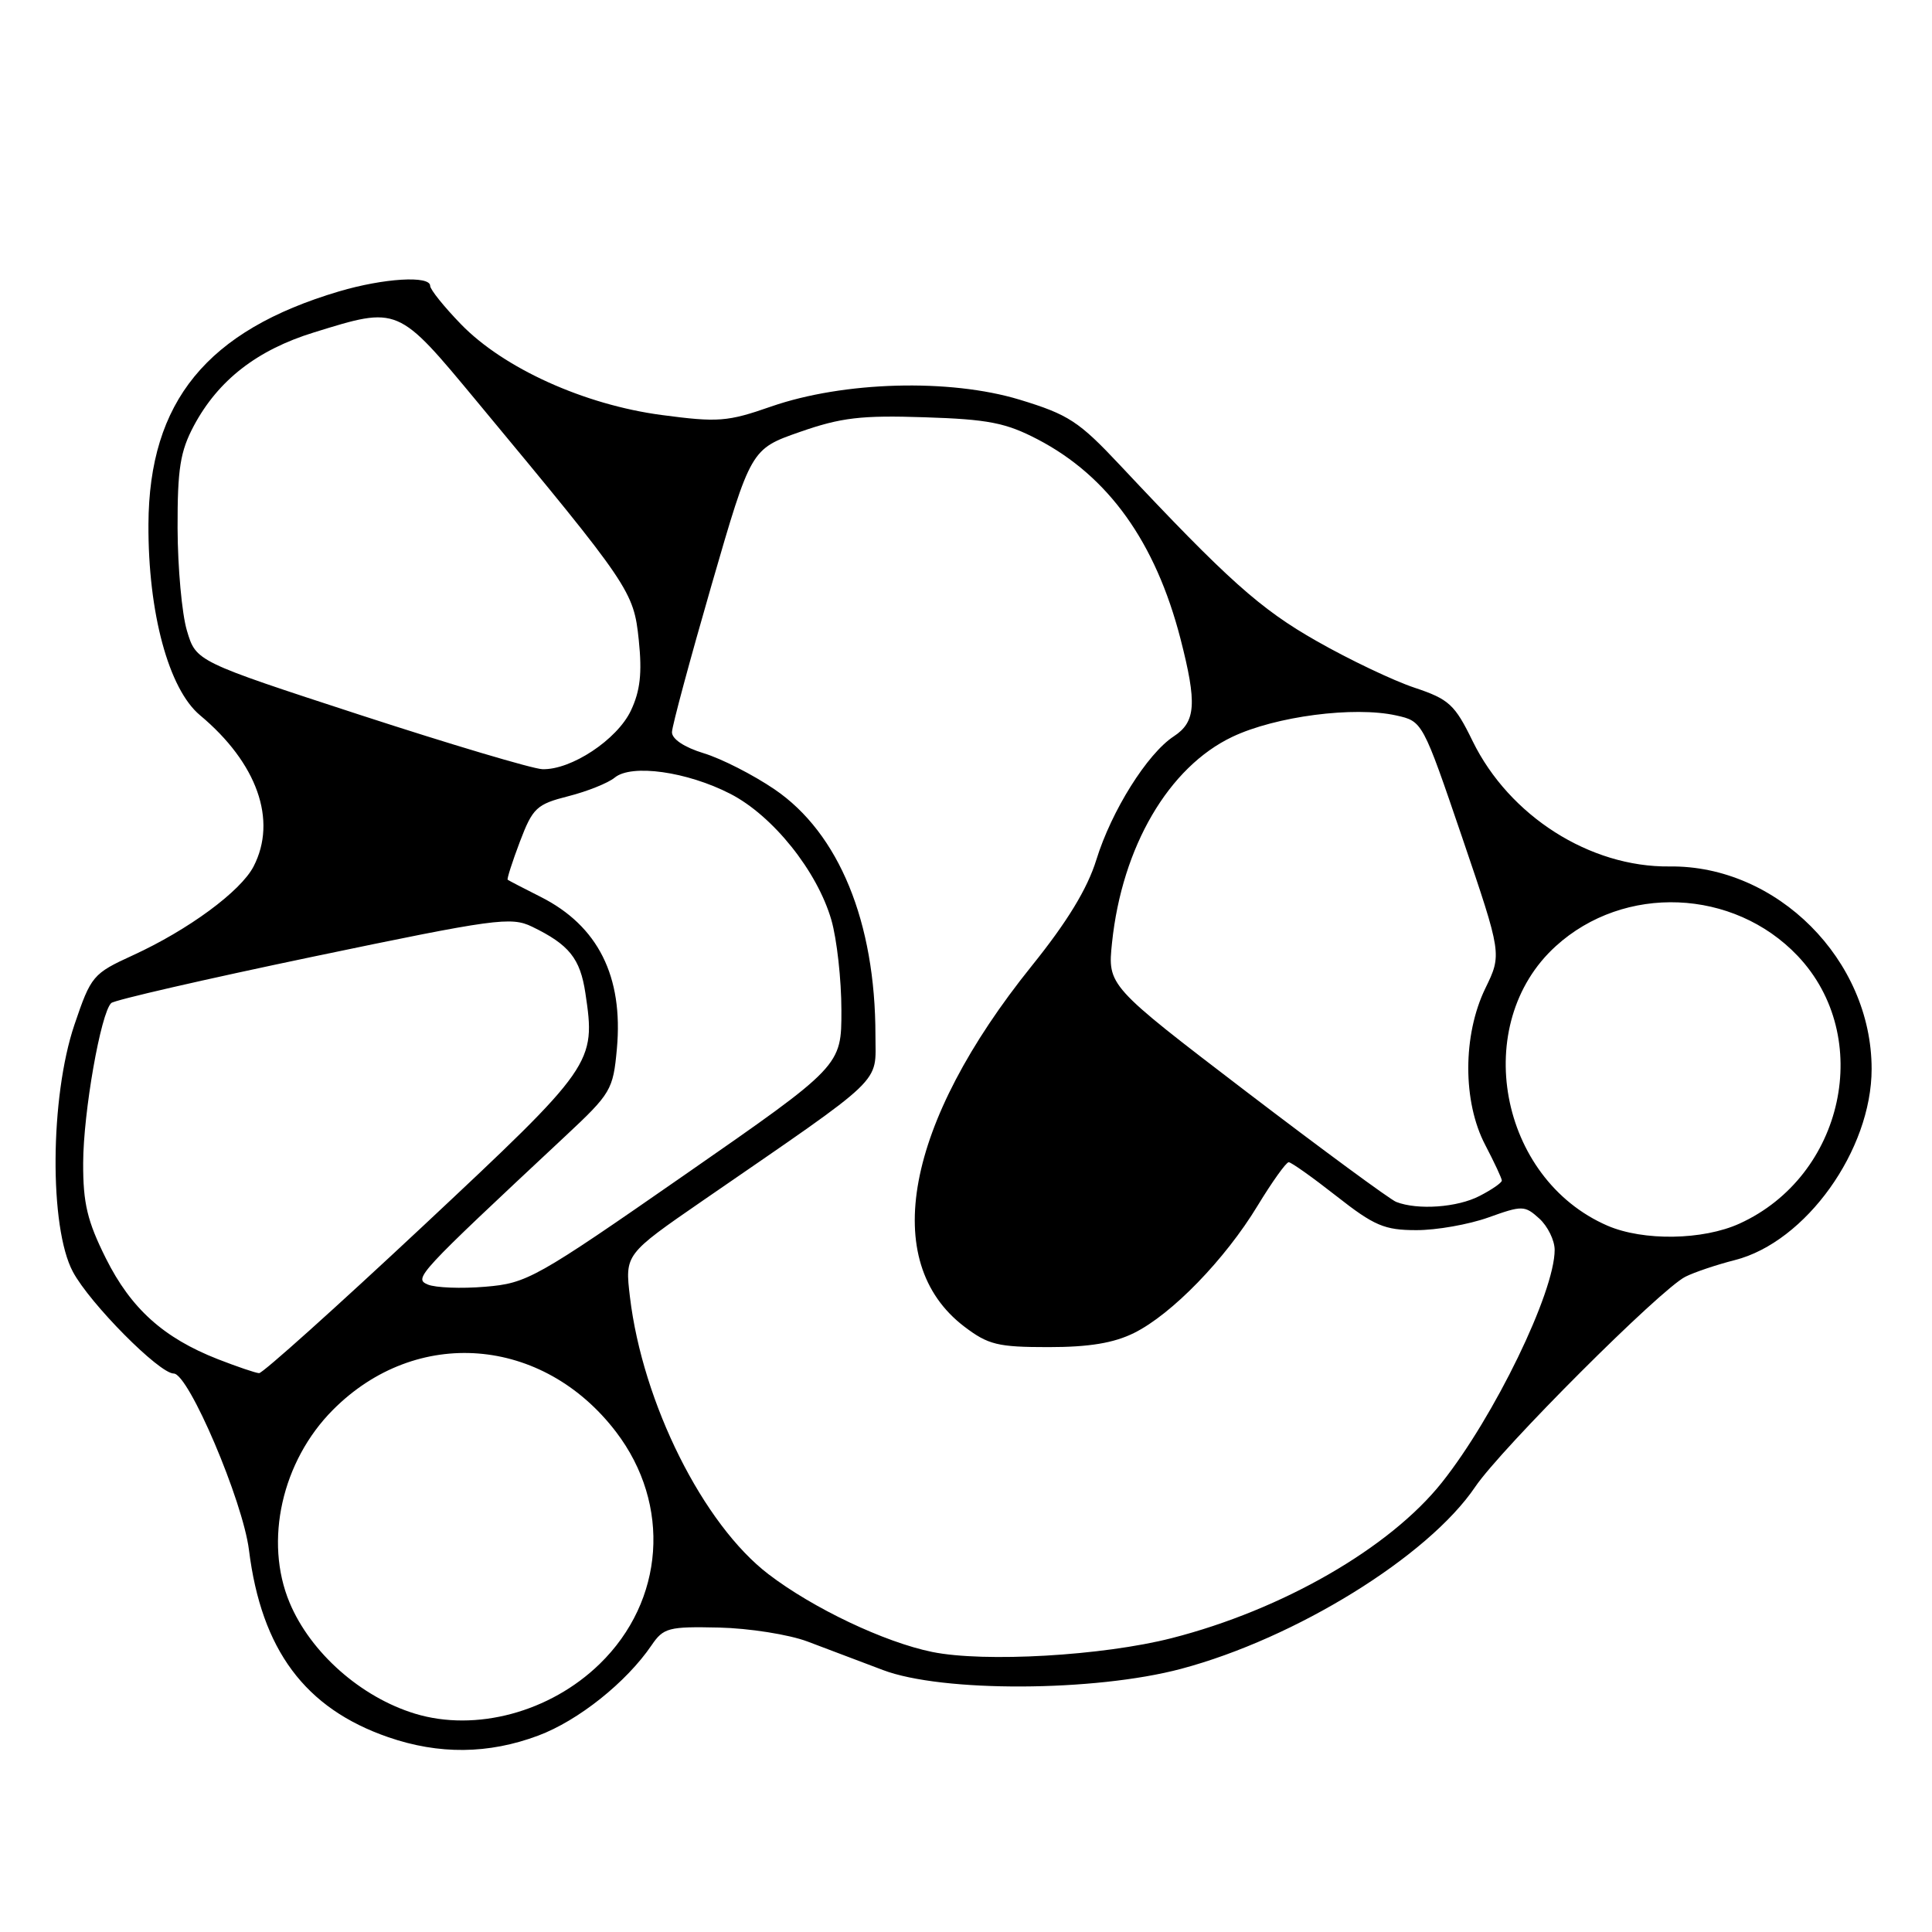 <?xml version="1.0" encoding="UTF-8" standalone="no"?>
<!DOCTYPE svg PUBLIC "-//W3C//DTD SVG 1.1//EN" "http://www.w3.org/Graphics/SVG/1.1/DTD/svg11.dtd" >
<svg xmlns="http://www.w3.org/2000/svg" xmlns:xlink="http://www.w3.org/1999/xlink" version="1.1" viewBox="0 0 256 256">
 <g >
 <path fill="currentColor"
d=" M 71.31 229.98 C 76.62 228.00 83.00 222.91 86.34 218.00 C 87.91 215.69 88.59 215.51 95.27 215.66 C 99.25 215.75 104.53 216.58 107.00 217.51 C 109.47 218.45 113.97 220.15 117.00 221.29 C 124.83 224.26 145.03 224.18 156.50 221.13 C 171.68 217.09 189.24 206.23 195.47 197.02 C 198.91 191.93 220.04 170.81 223.33 169.17 C 224.52 168.57 227.47 167.58 229.87 166.97 C 239.28 164.58 248.00 152.39 248.00 141.64 C 248.00 127.20 235.47 114.63 221.22 114.81 C 210.68 114.93 199.99 108.13 195.13 98.20 C 192.76 93.34 192.00 92.65 187.42 91.12 C 184.63 90.19 178.81 87.42 174.49 84.96 C 166.98 80.70 162.67 76.84 148.41 61.64 C 142.96 55.83 141.58 54.93 135.11 52.96 C 125.82 50.14 111.79 50.53 102.17 53.87 C 96.39 55.89 95.14 55.98 87.67 54.99 C 77.42 53.63 66.75 48.80 61.09 42.97 C 58.84 40.65 57.00 38.36 57.00 37.88 C 57.00 36.48 50.85 36.86 44.93 38.61 C 27.43 43.80 19.74 53.20 19.67 69.48 C 19.61 81.18 22.35 91.31 26.50 94.77 C 34.08 101.10 36.77 108.68 33.60 114.81 C 31.89 118.11 24.95 123.22 17.59 126.59 C 12.31 129.01 12.06 129.30 9.86 135.79 C 6.62 145.37 6.51 162.65 9.66 168.52 C 11.91 172.73 21.10 182.00 23.02 182.00 C 24.99 182.00 32.18 198.88 32.99 205.39 C 34.64 218.61 40.41 226.37 51.43 230.18 C 58.16 232.51 64.74 232.44 71.31 229.98 Z  M 54.99 227.07 C 47.81 224.88 41.14 218.98 38.37 212.35 C 34.97 204.21 37.35 193.60 44.12 186.81 C 55.16 175.71 71.94 177.03 81.64 189.75 C 88.97 199.37 88.07 212.12 79.45 220.49 C 72.89 226.87 63.05 229.52 54.99 227.07 Z  M 123.51 218.89 C 117.20 217.60 107.75 213.12 101.84 208.60 C 93.18 201.99 85.15 185.93 83.47 171.85 C 82.80 166.21 82.80 166.21 93.15 159.07 C 117.61 142.22 116.00 143.76 116.00 137.19 C 116.00 122.18 111.17 110.40 102.63 104.59 C 99.81 102.67 95.59 100.52 93.25 99.81 C 90.66 99.02 89.02 97.92 89.04 97.01 C 89.06 96.18 91.43 87.40 94.29 77.50 C 99.50 59.50 99.50 59.50 106.00 57.23 C 111.44 55.33 114.12 55.01 122.50 55.29 C 130.94 55.56 133.28 56.02 137.50 58.22 C 146.87 63.11 153.11 71.83 156.42 84.64 C 158.63 93.23 158.46 95.65 155.53 97.57 C 152.02 99.87 147.28 107.43 145.27 113.93 C 144.08 117.77 141.42 122.14 136.70 128.00 C 119.94 148.84 116.50 167.18 127.76 175.77 C 130.94 178.19 132.21 178.50 138.92 178.50 C 144.32 178.50 147.58 177.96 150.28 176.62 C 155.27 174.14 162.32 166.89 166.64 159.76 C 168.57 156.59 170.42 154.00 170.76 154.00 C 171.10 154.00 173.95 156.03 177.10 158.50 C 182.09 162.42 183.45 163.00 187.67 163.00 C 190.32 163.01 194.62 162.25 197.22 161.32 C 201.71 159.71 202.03 159.71 203.97 161.47 C 205.08 162.48 206.00 164.35 206.00 165.62 C 206.00 171.23 198.00 187.72 191.04 196.46 C 184.13 205.13 169.93 213.31 155.26 217.06 C 146.12 219.40 130.42 220.30 123.51 218.89 Z  M 28.87 180.10 C 21.67 177.28 17.36 173.40 14.03 166.74 C 11.57 161.81 11.00 159.45 11.02 154.09 C 11.04 147.39 13.35 134.22 14.74 132.91 C 15.16 132.51 27.20 129.75 41.50 126.76 C 65.60 121.73 67.72 121.44 70.50 122.79 C 75.41 125.17 76.88 126.99 77.57 131.61 C 78.96 140.89 78.71 141.24 56.05 162.46 C 44.56 173.21 34.79 181.98 34.33 181.95 C 33.87 181.93 31.42 181.09 28.87 180.10 Z  M 56.69 170.21 C 54.80 169.40 55.19 168.97 74.88 150.57 C 80.97 144.88 81.24 144.42 81.74 138.97 C 82.61 129.38 79.24 122.68 71.66 118.85 C 69.37 117.70 67.40 116.67 67.27 116.57 C 67.15 116.47 67.88 114.19 68.89 111.52 C 70.59 107.05 71.10 106.57 75.31 105.50 C 77.83 104.86 80.59 103.75 81.45 103.04 C 83.67 101.20 91.04 102.24 96.78 105.19 C 102.41 108.09 108.28 115.41 110.16 121.90 C 110.89 124.43 111.49 129.82 111.49 133.87 C 111.50 141.24 111.50 141.24 90.79 155.63 C 70.96 169.41 69.85 170.04 64.29 170.50 C 61.11 170.77 57.69 170.63 56.69 170.21 Z  M 213.00 162.41 C 198.60 156.17 194.81 135.67 206.15 125.37 C 215.21 117.13 229.71 117.72 238.20 126.66 C 248.36 137.37 244.36 155.82 230.50 162.13 C 225.65 164.34 217.75 164.46 213.00 162.41 Z  M 185.00 159.26 C 184.18 158.93 175.23 152.35 165.13 144.64 C 146.76 130.60 146.76 130.60 147.35 124.91 C 148.68 112.20 154.85 101.64 163.30 97.63 C 169.03 94.91 179.42 93.56 185.00 94.80 C 188.50 95.58 188.50 95.58 193.76 111.01 C 199.01 126.45 199.01 126.45 196.81 130.97 C 193.81 137.16 193.80 145.99 196.80 151.71 C 198.01 154.03 199.00 156.15 199.00 156.43 C 199.00 156.72 197.67 157.64 196.05 158.47 C 193.11 160.00 187.84 160.37 185.00 159.26 Z  M 47.74 94.74 C 25.98 87.64 25.98 87.64 24.77 83.57 C 24.10 81.33 23.55 75.22 23.53 70.00 C 23.51 62.11 23.88 59.81 25.69 56.41 C 28.92 50.37 34.07 46.37 41.59 44.05 C 52.83 40.57 52.66 40.50 63.24 53.25 C 83.55 77.72 83.96 78.33 84.64 84.80 C 85.10 89.20 84.83 91.55 83.59 94.17 C 81.76 98.02 75.66 102.05 71.86 101.92 C 70.56 101.87 59.71 98.64 47.74 94.74 Z "/>
</g>
</svg>